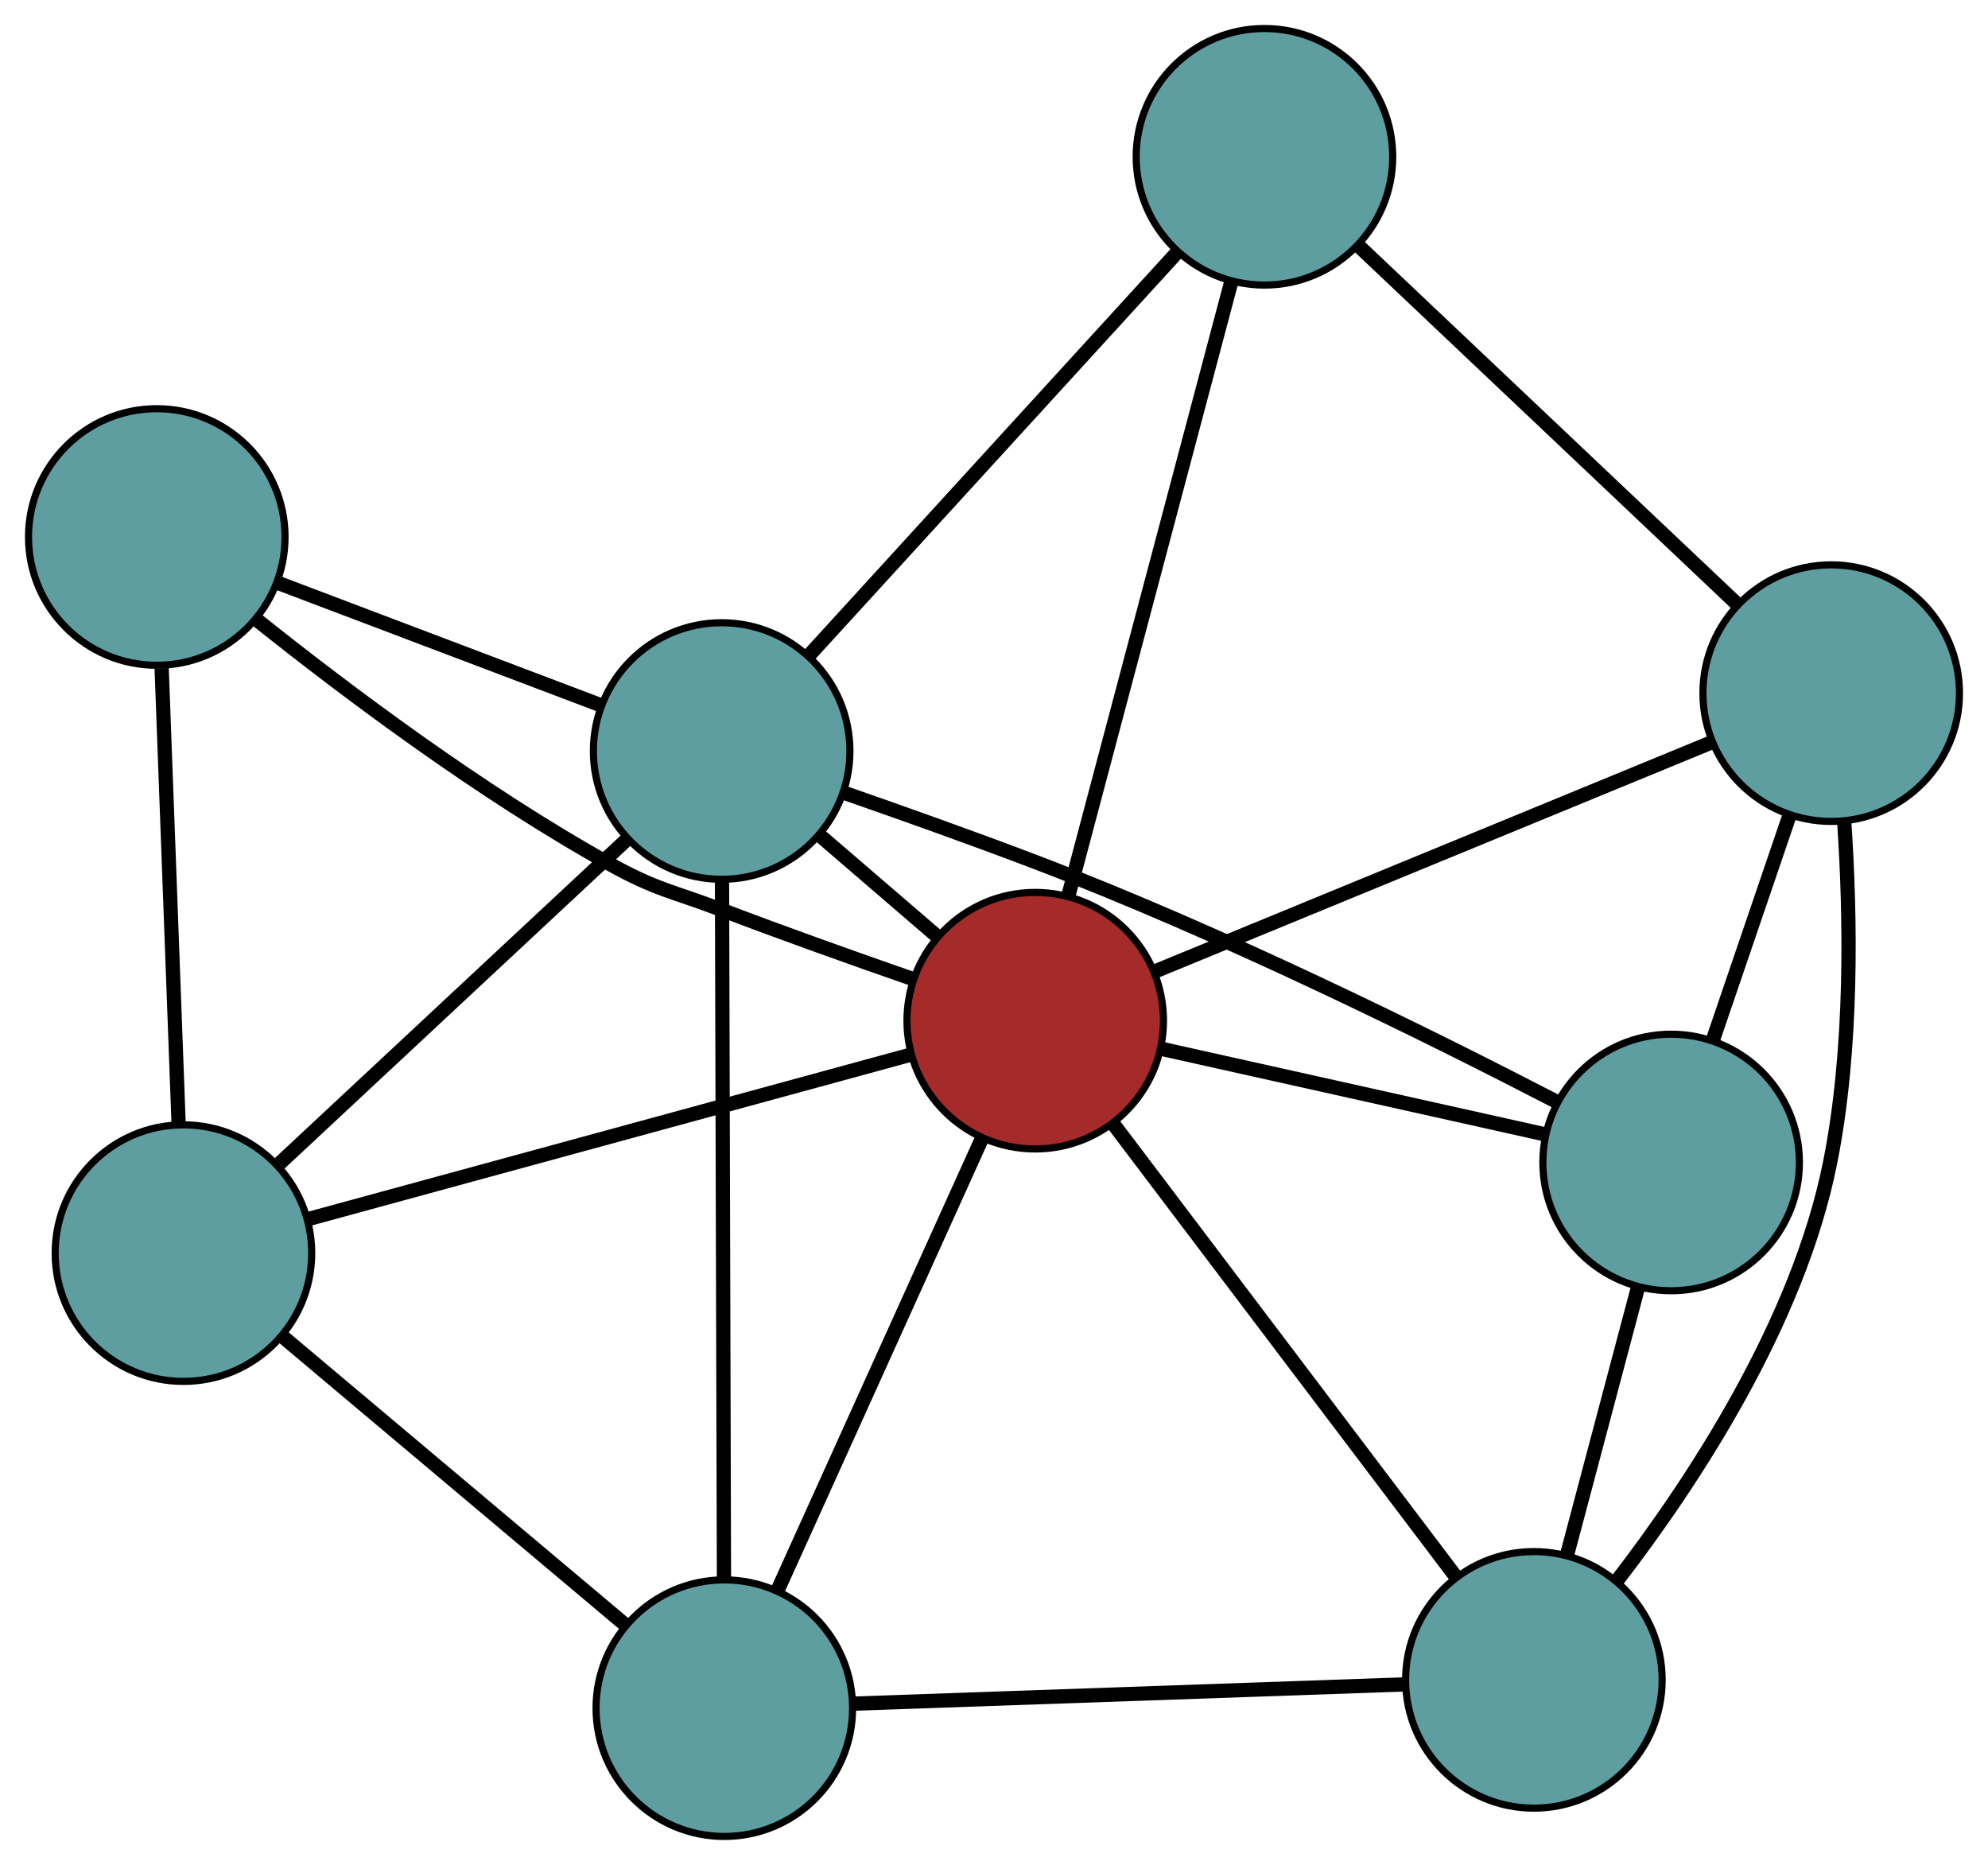 <?xml version="1.0" encoding="UTF-8" standalone="no"?>
<!DOCTYPE svg PUBLIC "-//W3C//DTD SVG 1.1//EN"
 "http://www.w3.org/Graphics/SVG/1.1/DTD/svg11.dtd">
<!-- Generated by graphviz version 2.36.0 (20140111.2315)
 -->
<!-- Title: G Pages: 1 -->
<svg width="100%" height="100%"
 viewBox="0.00 0.00 278.98 261.68" xmlns="http://www.w3.org/2000/svg" xmlns:xlink="http://www.w3.org/1999/xlink">
<g id="graph0" class="graph" transform="scale(1 1) rotate(0) translate(4 257.677)">
<title>G</title>
<!-- 0 -->
<g id="node1" class="node"><title>0</title>
<ellipse fill="cadetblue" stroke="black" cx="230.514" cy="-94.566" rx="18" ry="18"/>
</g>
<!-- 4 -->
<g id="node5" class="node"><title>4</title>
<ellipse fill="cadetblue" stroke="black" cx="252.977" cy="-160.422" rx="18" ry="18"/>
</g>
<!-- 0&#45;&#45;4 -->
<g id="edge1" class="edge"><title>0&#45;&#45;4</title>
<path fill="none" stroke="black" stroke-width="2" d="M236.416,-111.869C239.692,-121.473 243.755,-133.385 247.037,-143.006"/>
</g>
<!-- 6 -->
<g id="node7" class="node"><title>6</title>
<ellipse fill="cadetblue" stroke="black" cx="211.253" cy="-21.969" rx="18" ry="18"/>
</g>
<!-- 0&#45;&#45;6 -->
<g id="edge2" class="edge"><title>0&#45;&#45;6</title>
<path fill="none" stroke="black" stroke-width="2" d="M225.852,-76.992C222.823,-65.578 218.893,-50.763 215.873,-39.381"/>
</g>
<!-- 7 -->
<g id="node8" class="node"><title>7</title>
<ellipse fill="cadetblue" stroke="black" cx="97.271" cy="-152.299" rx="18" ry="18"/>
</g>
<!-- 0&#45;&#45;7 -->
<g id="edge3" class="edge"><title>0&#45;&#45;7</title>
<path fill="none" stroke="black" stroke-width="2" d="M214.377,-103.126C196.731,-112.264 167.455,-126.774 141.156,-136.782 132.395,-140.116 122.563,-143.615 114.429,-146.444"/>
</g>
<!-- 8 -->
<g id="node9" class="node"><title>8</title>
<ellipse fill="brown" stroke="black" cx="141.275" cy="-114.462" rx="18" ry="18"/>
</g>
<!-- 0&#45;&#45;8 -->
<g id="edge4" class="edge"><title>0&#45;&#45;8</title>
<path fill="none" stroke="black" stroke-width="2" d="M212.883,-98.497C197.239,-101.985 174.503,-107.054 158.869,-110.54"/>
</g>
<!-- 1 -->
<g id="node2" class="node"><title>1</title>
<ellipse fill="cadetblue" stroke="black" cx="173.443" cy="-235.677" rx="18" ry="18"/>
</g>
<!-- 1&#45;&#45;4 -->
<g id="edge5" class="edge"><title>1&#45;&#45;4</title>
<path fill="none" stroke="black" stroke-width="2" d="M186.576,-223.25C201.313,-209.307 225.08,-186.819 239.824,-172.868"/>
</g>
<!-- 1&#45;&#45;7 -->
<g id="edge6" class="edge"><title>1&#45;&#45;7</title>
<path fill="none" stroke="black" stroke-width="2" d="M161.204,-222.281C146.99,-206.722 123.68,-181.207 109.479,-165.662"/>
</g>
<!-- 1&#45;&#45;8 -->
<g id="edge7" class="edge"><title>1&#45;&#45;8</title>
<path fill="none" stroke="black" stroke-width="2" d="M168.765,-218.052C162.666,-195.07 152.06,-155.101 145.958,-132.109"/>
</g>
<!-- 2 -->
<g id="node3" class="node"><title>2</title>
<ellipse fill="cadetblue" stroke="black" cx="97.645" cy="-18" rx="18" ry="18"/>
</g>
<!-- 5 -->
<g id="node6" class="node"><title>5</title>
<ellipse fill="cadetblue" stroke="black" cx="21.741" cy="-81.849" rx="18" ry="18"/>
</g>
<!-- 2&#45;&#45;5 -->
<g id="edge8" class="edge"><title>2&#45;&#45;5</title>
<path fill="none" stroke="black" stroke-width="2" d="M83.723,-29.711C70.028,-41.231 49.24,-58.718 35.575,-70.213"/>
</g>
<!-- 2&#45;&#45;6 -->
<g id="edge9" class="edge"><title>2&#45;&#45;6</title>
<path fill="none" stroke="black" stroke-width="2" d="M115.647,-18.629C136.795,-19.368 171.687,-20.587 192.96,-21.33"/>
</g>
<!-- 2&#45;&#45;7 -->
<g id="edge10" class="edge"><title>2&#45;&#45;7</title>
<path fill="none" stroke="black" stroke-width="2" d="M97.595,-36.112C97.523,-61.744 97.393,-108.336 97.322,-134.045"/>
</g>
<!-- 2&#45;&#45;8 -->
<g id="edge11" class="edge"><title>2&#45;&#45;8</title>
<path fill="none" stroke="black" stroke-width="2" d="M105.245,-34.803C113.253,-52.508 125.787,-80.22 133.762,-97.853"/>
</g>
<!-- 3 -->
<g id="node4" class="node"><title>3</title>
<ellipse fill="cadetblue" stroke="black" cx="18" cy="-182.331" rx="18" ry="18"/>
</g>
<!-- 3&#45;&#45;5 -->
<g id="edge12" class="edge"><title>3&#45;&#45;5</title>
<path fill="none" stroke="black" stroke-width="2" d="M18.686,-163.901C19.361,-145.771 20.386,-118.252 21.059,-100.162"/>
</g>
<!-- 3&#45;&#45;7 -->
<g id="edge13" class="edge"><title>3&#45;&#45;7</title>
<path fill="none" stroke="black" stroke-width="2" d="M35.2,-175.815C48.588,-170.743 67.067,-163.742 80.376,-158.7"/>
</g>
<!-- 3&#45;&#45;8 -->
<g id="edge14" class="edge"><title>3&#45;&#45;8</title>
<path fill="none" stroke="black" stroke-width="2" d="M31.991,-170.743C44.455,-160.791 63.468,-146.501 81.548,-136.457 88.185,-132.77 90.261,-132.685 97.355,-129.98 106.12,-126.638 115.96,-123.138 124.1,-120.31"/>
</g>
<!-- 4&#45;&#45;6 -->
<g id="edge15" class="edge"><title>4&#45;&#45;6</title>
<path fill="none" stroke="black" stroke-width="2" d="M254.804,-142.356C255.703,-129.025 256.006,-110.513 252.834,-94.599 248.348,-72.085 233.56,-49.695 222.896,-35.853"/>
</g>
<!-- 4&#45;&#45;8 -->
<g id="edge16" class="edge"><title>4&#45;&#45;8</title>
<path fill="none" stroke="black" stroke-width="2" d="M236.012,-153.442C214.895,-144.753 179.054,-130.007 158.034,-121.358"/>
</g>
<!-- 5&#45;&#45;7 -->
<g id="edge17" class="edge"><title>5&#45;&#45;7</title>
<path fill="none" stroke="black" stroke-width="2" d="M35.244,-94.444C48.992,-107.268 70.179,-127.03 83.884,-139.813"/>
</g>
<!-- 5&#45;&#45;8 -->
<g id="edge18" class="edge"><title>5&#45;&#45;8</title>
<path fill="none" stroke="black" stroke-width="2" d="M39.123,-86.591C61.785,-92.775 101.2,-103.528 123.873,-109.714"/>
</g>
<!-- 6&#45;&#45;8 -->
<g id="edge19" class="edge"><title>6&#45;&#45;8</title>
<path fill="none" stroke="black" stroke-width="2" d="M200.319,-36.421C187.25,-53.696 165.501,-82.442 152.363,-99.806"/>
</g>
<!-- 7&#45;&#45;8 -->
<g id="edge20" class="edge"><title>7&#45;&#45;8</title>
<path fill="none" stroke="black" stroke-width="2" d="M111.194,-140.328C116.431,-135.824 122.378,-130.711 127.593,-126.227"/>
</g>
</g>
</svg>

